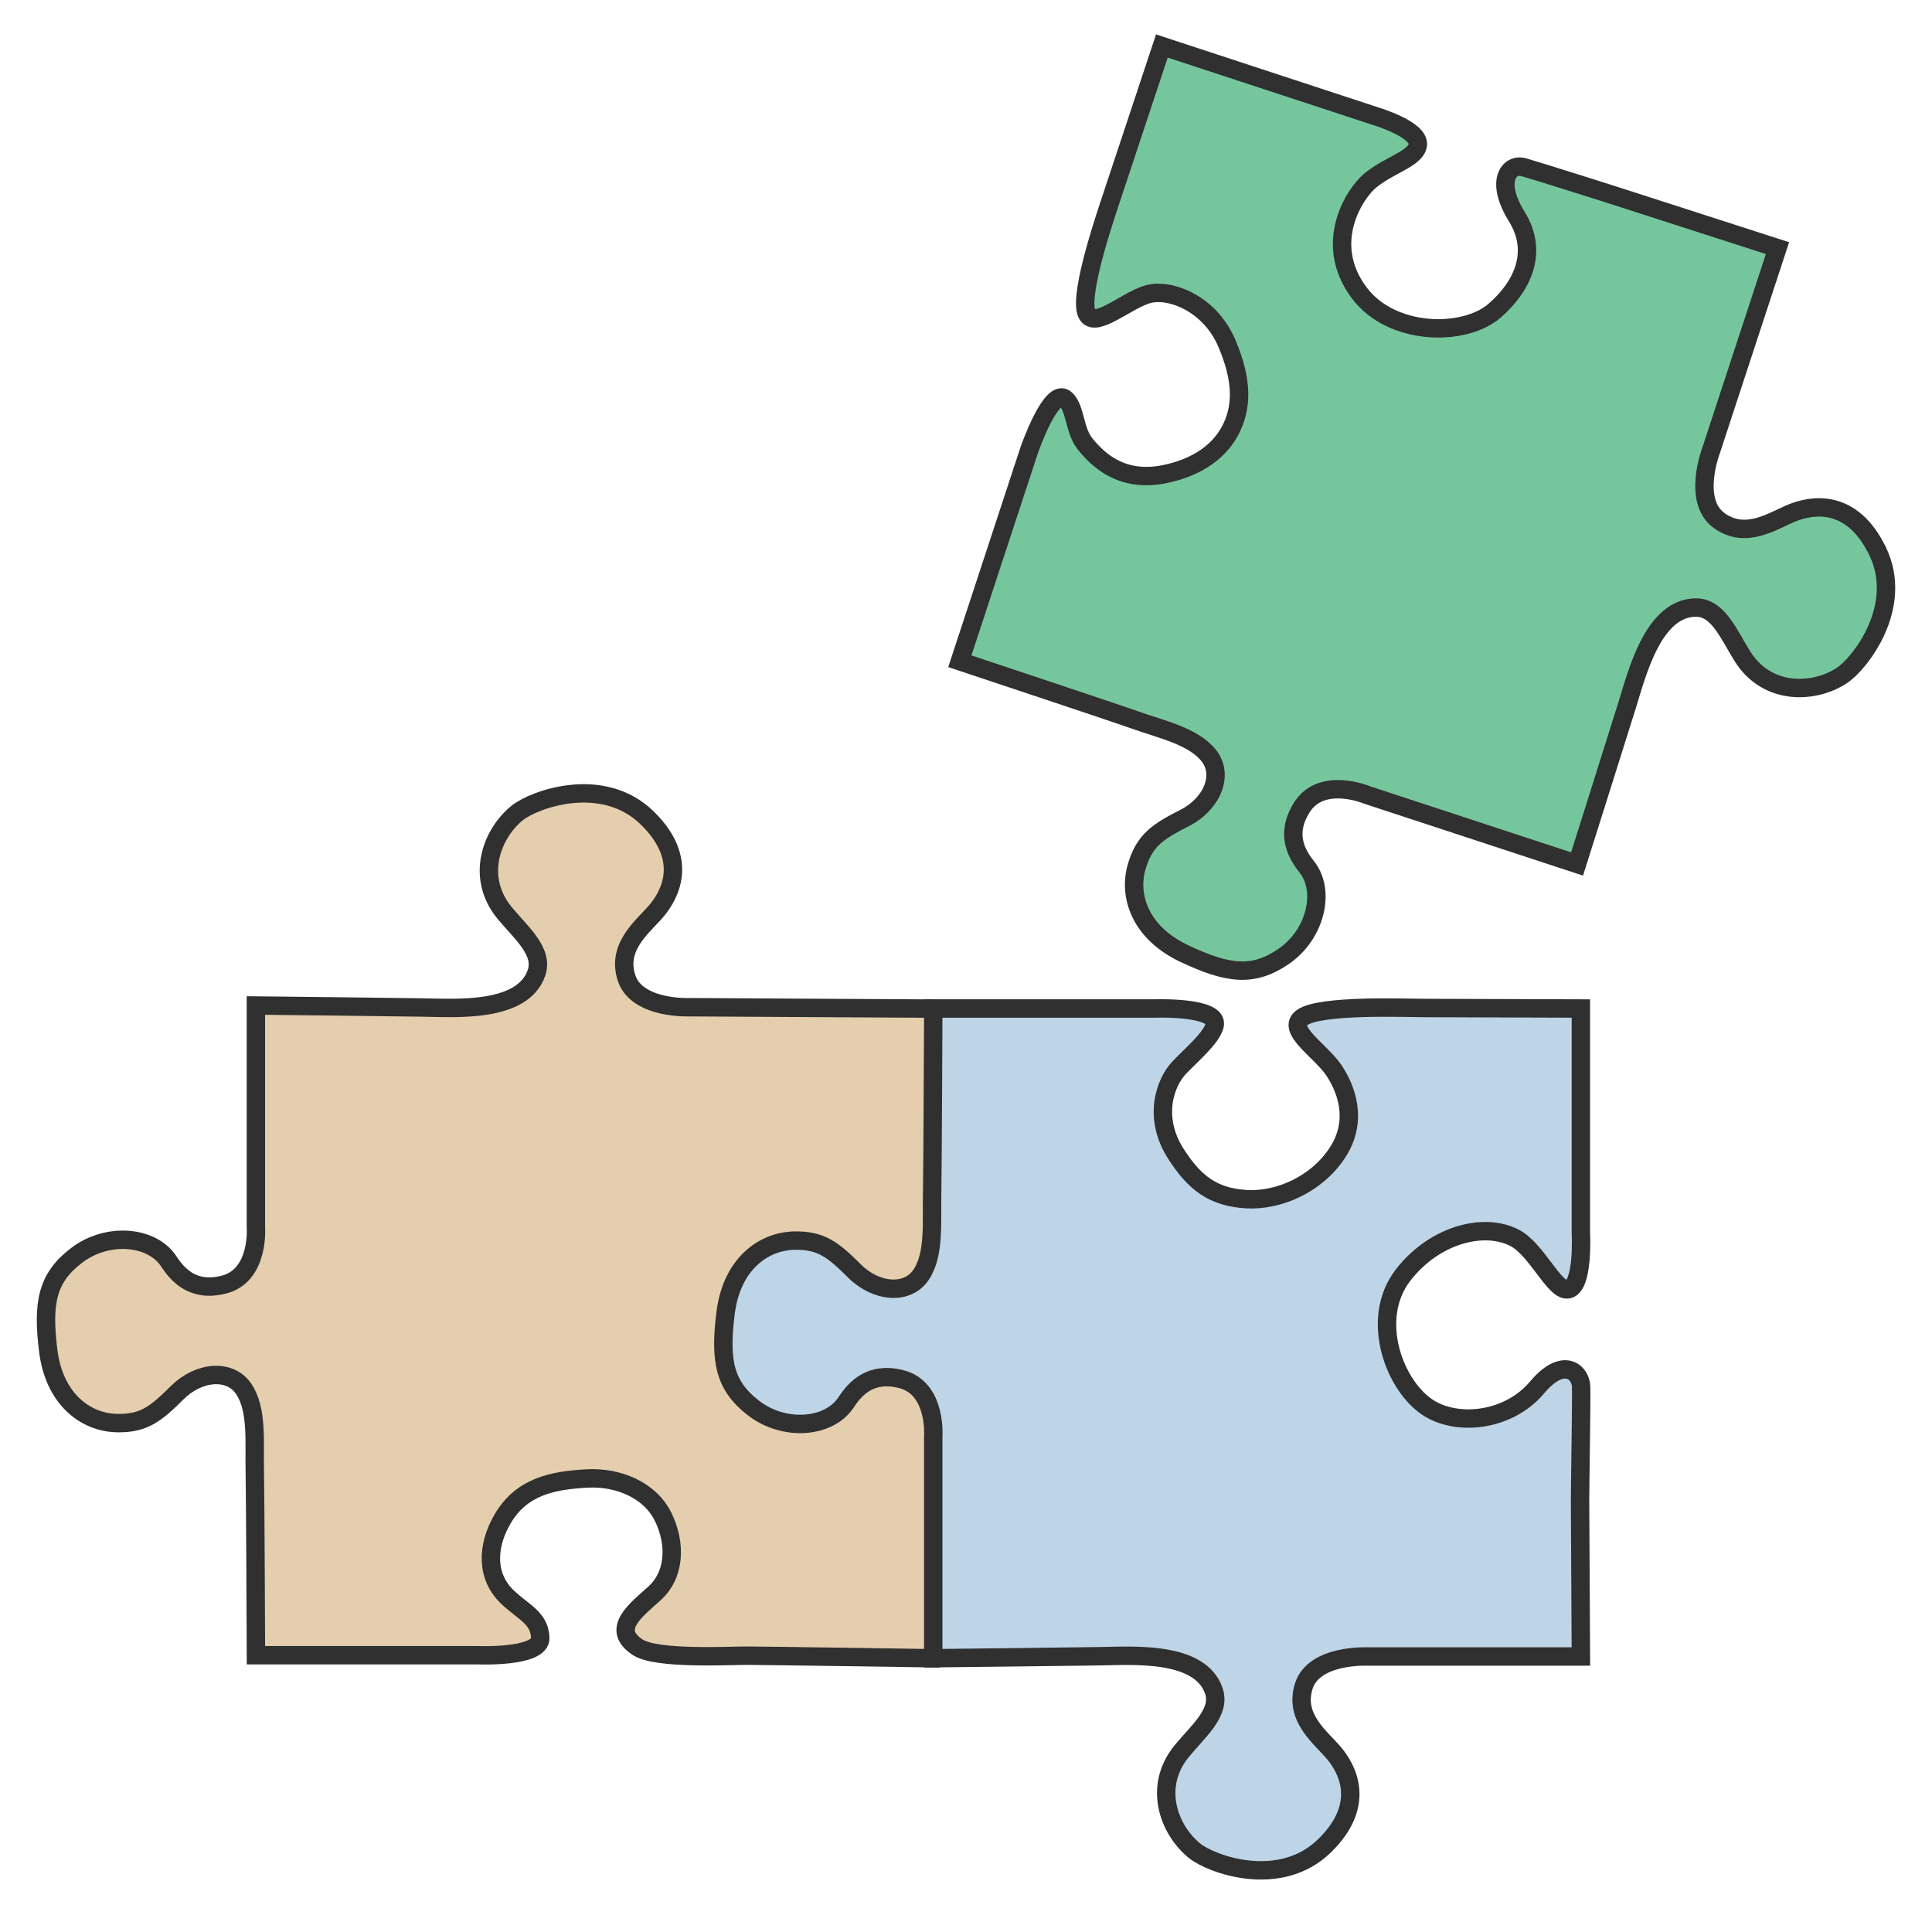 <svg width="42" height="42" viewBox="0 0 42 42" fill="none" xmlns="http://www.w3.org/2000/svg">
<path d="M20.289 21.926L15.01 21.896C15.01 21.896 13.846 21.953 13.62 21.258C13.394 20.563 13.996 20.131 14.277 19.793C14.559 19.454 14.993 18.684 14.071 17.783C13.101 16.834 11.613 17.375 11.244 17.673C10.681 18.129 10.332 19.075 10.972 19.849C11.329 20.28 11.822 20.683 11.663 21.148C11.363 22.023 9.902 21.913 9.184 21.902C8.601 21.892 5.563 21.859 5.563 21.859V26.667C5.563 26.667 5.649 27.727 4.868 27.926C4.197 28.097 3.865 27.72 3.667 27.418C3.3 26.863 2.331 26.78 1.66 27.295C1.027 27.78 0.918 28.316 1.049 29.367C1.181 30.419 1.863 30.925 2.547 30.937C3.129 30.948 3.39 30.735 3.855 30.273C4.32 29.811 5.001 29.747 5.301 30.198C5.602 30.649 5.524 31.357 5.539 31.979C5.55 32.431 5.564 35.983 5.564 35.983H10.39C10.39 35.983 11.761 36.041 11.745 35.606C11.728 35.17 11.391 35.06 11.032 34.719C10.569 34.28 10.574 33.627 10.922 33.027C11.337 32.31 12.019 32.183 12.757 32.141C13.438 32.102 14.133 32.393 14.418 32.979C14.702 33.564 14.676 34.234 14.227 34.64C13.829 35.001 13.262 35.415 13.863 35.81C14.269 36.078 15.848 35.993 16.224 35.993C16.6 35.993 20.287 36.049 20.287 36.049L22.748 27.995L20.287 21.926H20.289Z" fill="#E5CEAE" stroke="#303030" stroke-width="0.4" stroke-miterlimit="10"/>
<path d="M38.641 5.394L37.197 9.794C37.197 9.794 36.779 10.883 37.37 11.314C37.96 11.744 38.558 11.308 38.966 11.147C39.375 10.985 40.243 10.813 40.811 11.969C41.41 13.186 40.431 14.432 40.033 14.69C39.425 15.083 38.416 15.119 37.881 14.27C37.582 13.795 37.353 13.202 36.862 13.207C35.937 13.219 35.586 14.642 35.373 15.328C35.2 15.884 34.284 18.782 34.284 18.782L29.716 17.281C29.716 17.281 28.737 16.869 28.304 17.548C27.932 18.133 28.187 18.566 28.411 18.849C28.823 19.37 28.601 20.317 27.902 20.794C27.243 21.243 26.7 21.181 25.742 20.728C24.784 20.275 24.516 19.468 24.718 18.816C24.89 18.259 25.173 18.078 25.757 17.78C26.341 17.482 26.615 16.855 26.28 16.429C25.946 16.004 25.249 15.857 24.662 15.648C24.237 15.496 20.866 14.375 20.866 14.375L22.373 9.789C22.373 9.789 22.859 8.379 23.172 8.682C23.387 8.89 23.349 9.363 23.599 9.664C23.872 9.995 24.383 10.499 25.32 10.307C25.921 10.184 26.453 9.892 26.735 9.375C27.016 8.858 27.011 8.261 26.67 7.461C26.3 6.592 25.427 6.259 24.947 6.398C24.466 6.538 23.749 7.204 23.615 6.787C23.466 6.324 24.064 4.6 24.182 4.242C24.299 3.886 25.258 1 25.258 1L29.898 2.524C29.898 2.524 30.897 2.819 30.82 3.168C30.756 3.455 30.213 3.579 29.79 3.923C29.468 4.185 28.729 5.275 29.549 6.367C30.256 7.309 31.833 7.325 32.492 6.754C33.073 6.25 33.463 5.5 32.975 4.711C32.487 3.922 32.815 3.549 33.12 3.634C33.373 3.704 35.069 4.24 35.416 4.354C35.764 4.467 38.641 5.394 38.641 5.394Z" fill="#76C69D" stroke="#303030" stroke-width="0.4" stroke-miterlimit="10"/>
<path d="M34.367 36.011H29.735C29.735 36.011 28.571 35.954 28.345 36.649C28.119 37.344 28.721 37.776 29.002 38.114C29.284 38.453 29.717 39.222 28.796 40.124C27.826 41.073 26.338 40.532 25.969 40.234C25.405 39.778 25.056 38.832 25.697 38.059C26.054 37.627 26.547 37.224 26.388 36.759C26.088 35.884 24.627 35.994 23.909 36.005C23.326 36.015 20.288 36.048 20.288 36.048V31.24C20.288 31.24 20.373 30.18 19.593 29.981C18.922 29.81 18.589 30.187 18.391 30.489C18.025 31.044 17.055 31.127 16.384 30.612C15.752 30.127 15.642 29.591 15.774 28.54C15.906 27.488 16.588 26.982 17.272 26.97C17.854 26.959 18.115 27.172 18.58 27.634C19.045 28.096 19.726 28.16 20.026 27.709C20.326 27.258 20.248 26.55 20.264 25.928C20.274 25.476 20.289 21.924 20.289 21.924H25.115C25.115 21.924 26.515 21.875 26.404 22.296C26.332 22.569 25.913 22.918 25.635 23.21C25.339 23.52 25.047 24.279 25.564 25.085C25.964 25.706 26.362 26.027 27.101 26.069C27.782 26.108 28.615 25.759 29.073 25.061C29.532 24.363 29.27 23.666 28.988 23.254C28.706 22.841 27.951 22.38 28.305 22.122C28.698 21.836 30.575 21.913 30.951 21.913C31.326 21.913 34.367 21.924 34.367 21.924V26.808C34.367 26.808 34.431 27.995 34.076 28.031C33.782 28.06 33.406 27.155 32.921 26.907C32.25 26.564 31.179 26.844 30.502 27.719C29.753 28.687 30.331 30.174 31.079 30.622C31.739 31.017 32.816 30.873 33.413 30.164C33.984 29.485 34.357 29.823 34.372 30.138C34.383 30.401 34.349 32.256 34.349 32.621C34.35 32.986 34.367 36.011 34.367 36.011Z" fill="#BED5E8" stroke="#303030" stroke-width="0.4" stroke-miterlimit="10"/>
</svg>
